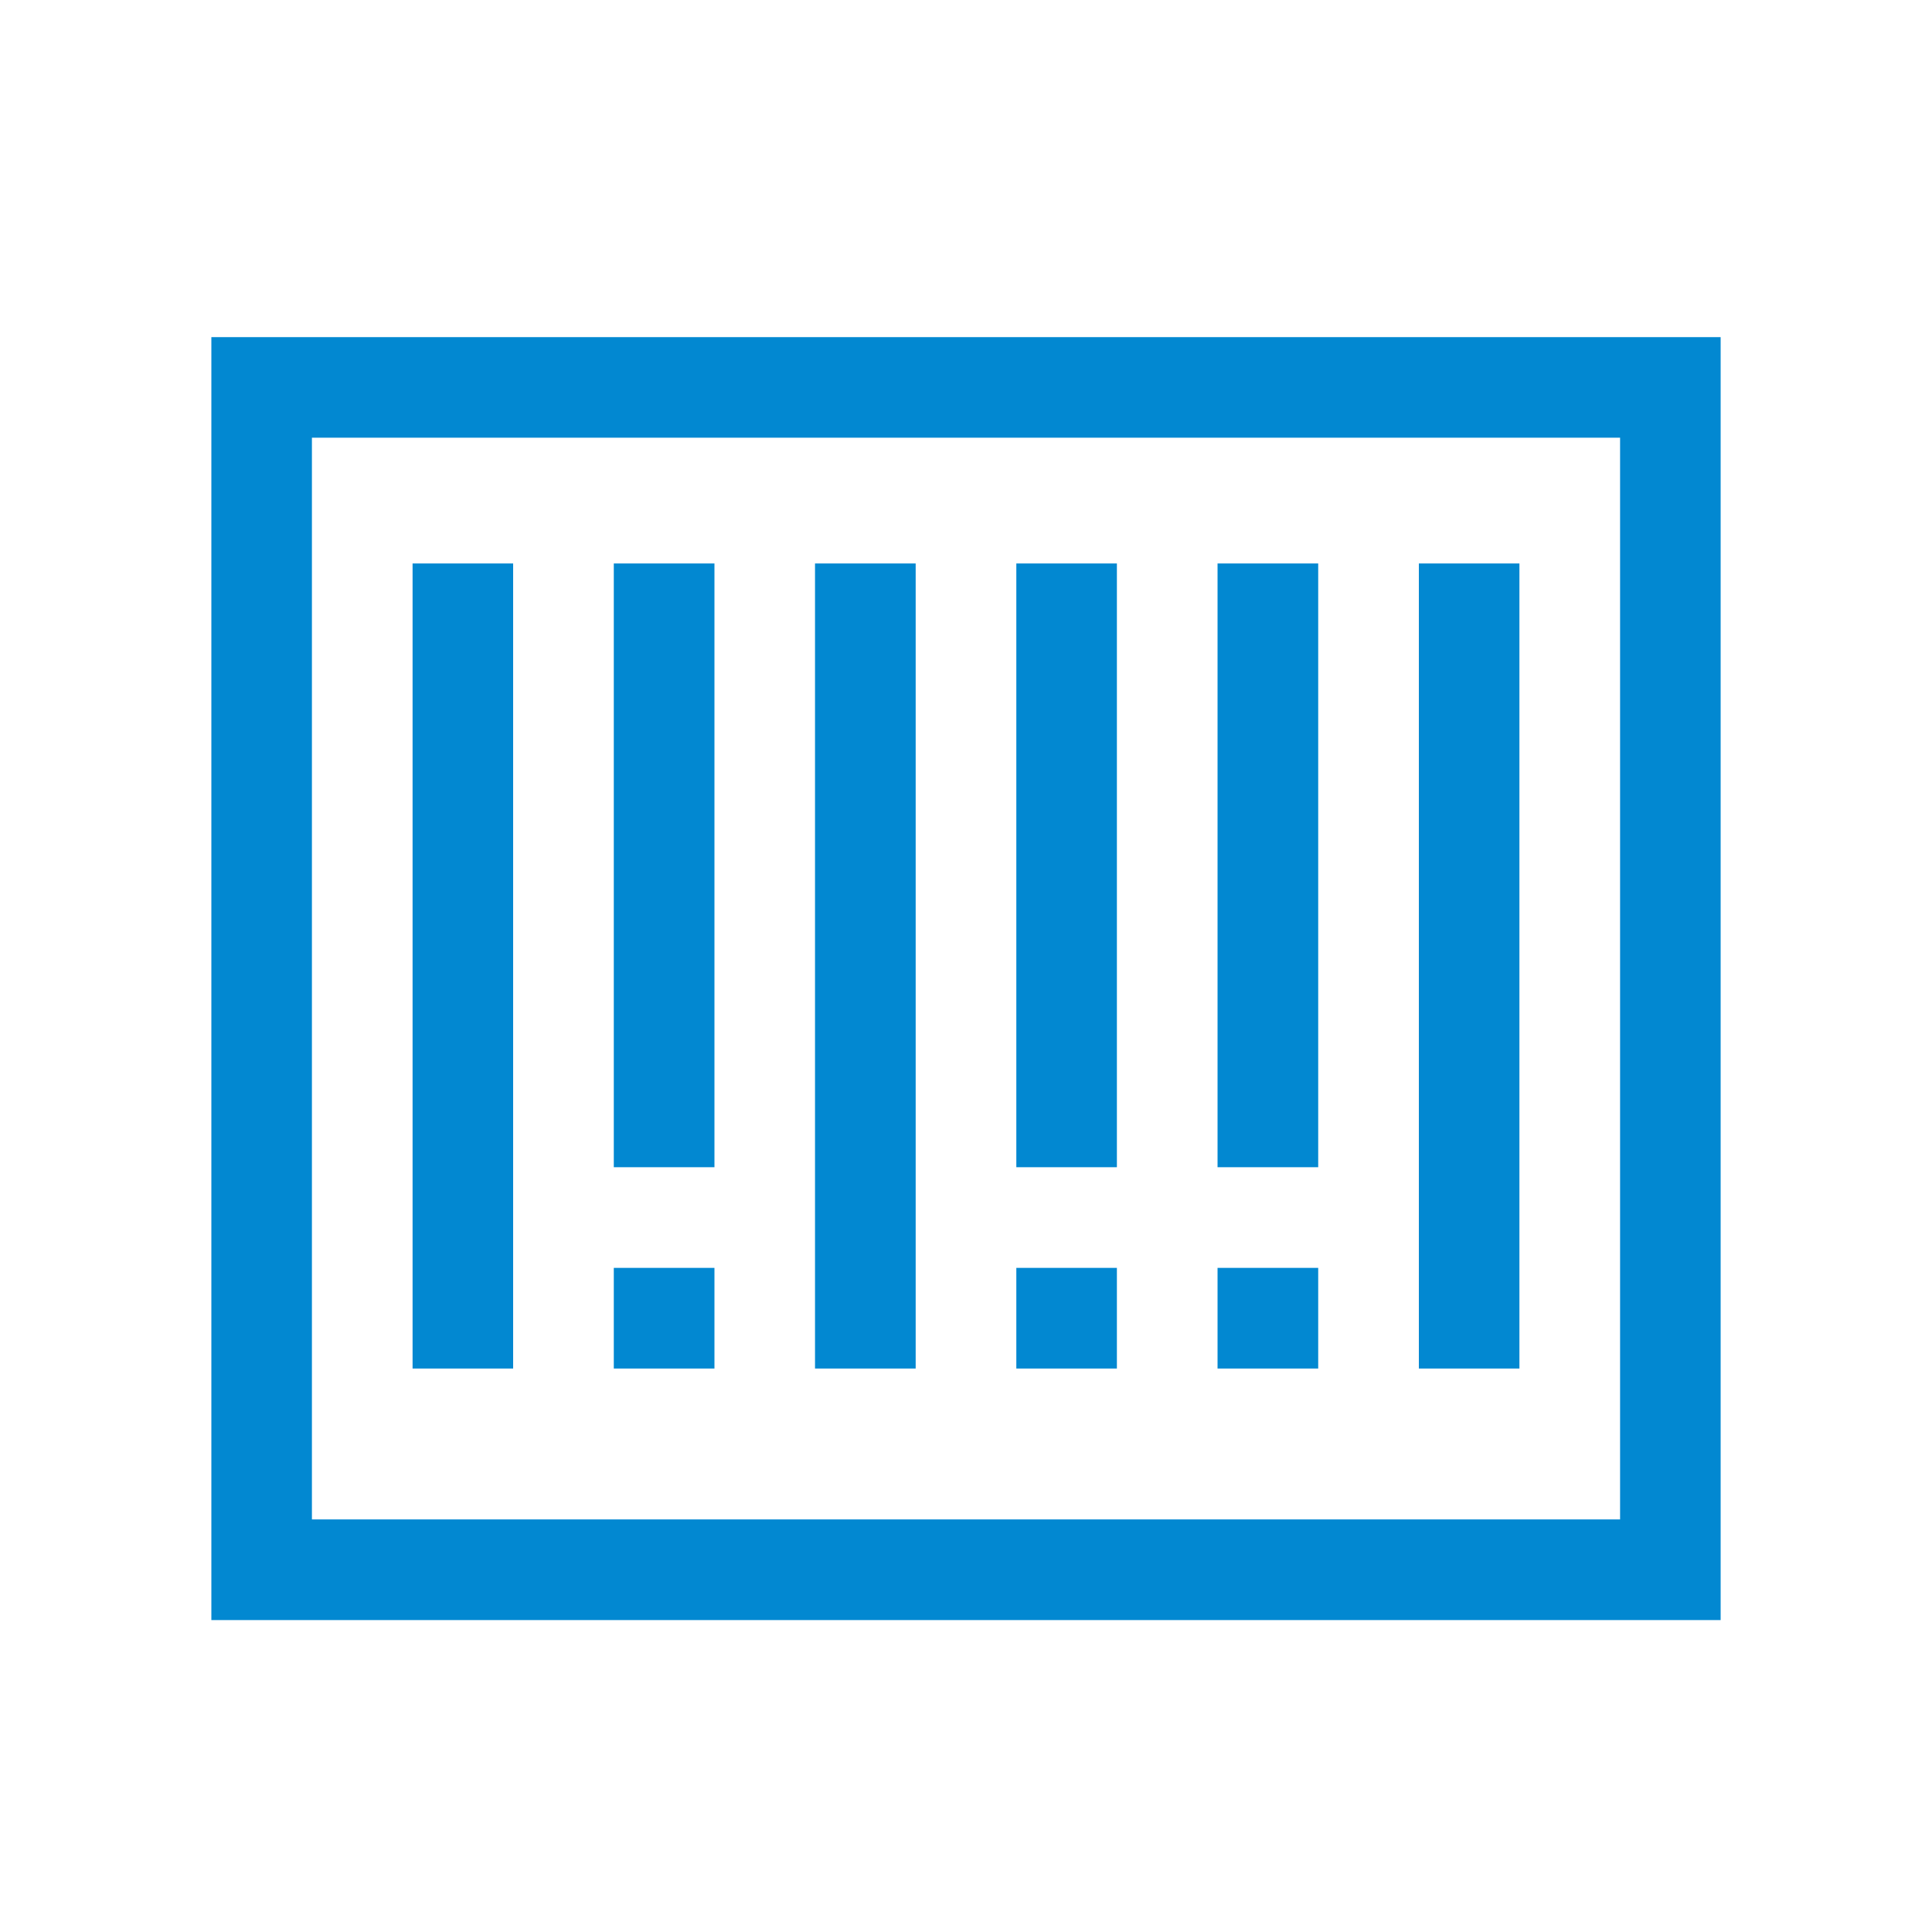 <svg width="20" height="20" viewBox="0 0 20 20" fill="none" xmlns="http://www.w3.org/2000/svg">
<path d="M2.188 16.771H17.812V3.49H2.188V16.771ZM3.229 4.531H16.771V15.729H3.229V4.531Z" fill="#0288D1"/>
<path d="M4.271 5.833H5.312V14.167H4.271V5.833ZM6.354 5.833H7.396V12.083H6.354V5.833ZM8.437 5.833H9.479V14.167H8.437V5.833ZM10.521 5.833H11.562V12.083H10.521V5.833ZM12.604 5.833H13.646V12.083H12.604V5.833ZM14.688 5.833H15.729V14.167H14.688V5.833ZM6.354 13.125H7.396V14.167H6.354V13.125ZM10.521 13.125H11.562V14.167H10.521V13.125ZM12.604 13.125H13.646V14.167H12.604V13.125Z" fill="#0288D1"/>
</svg>
